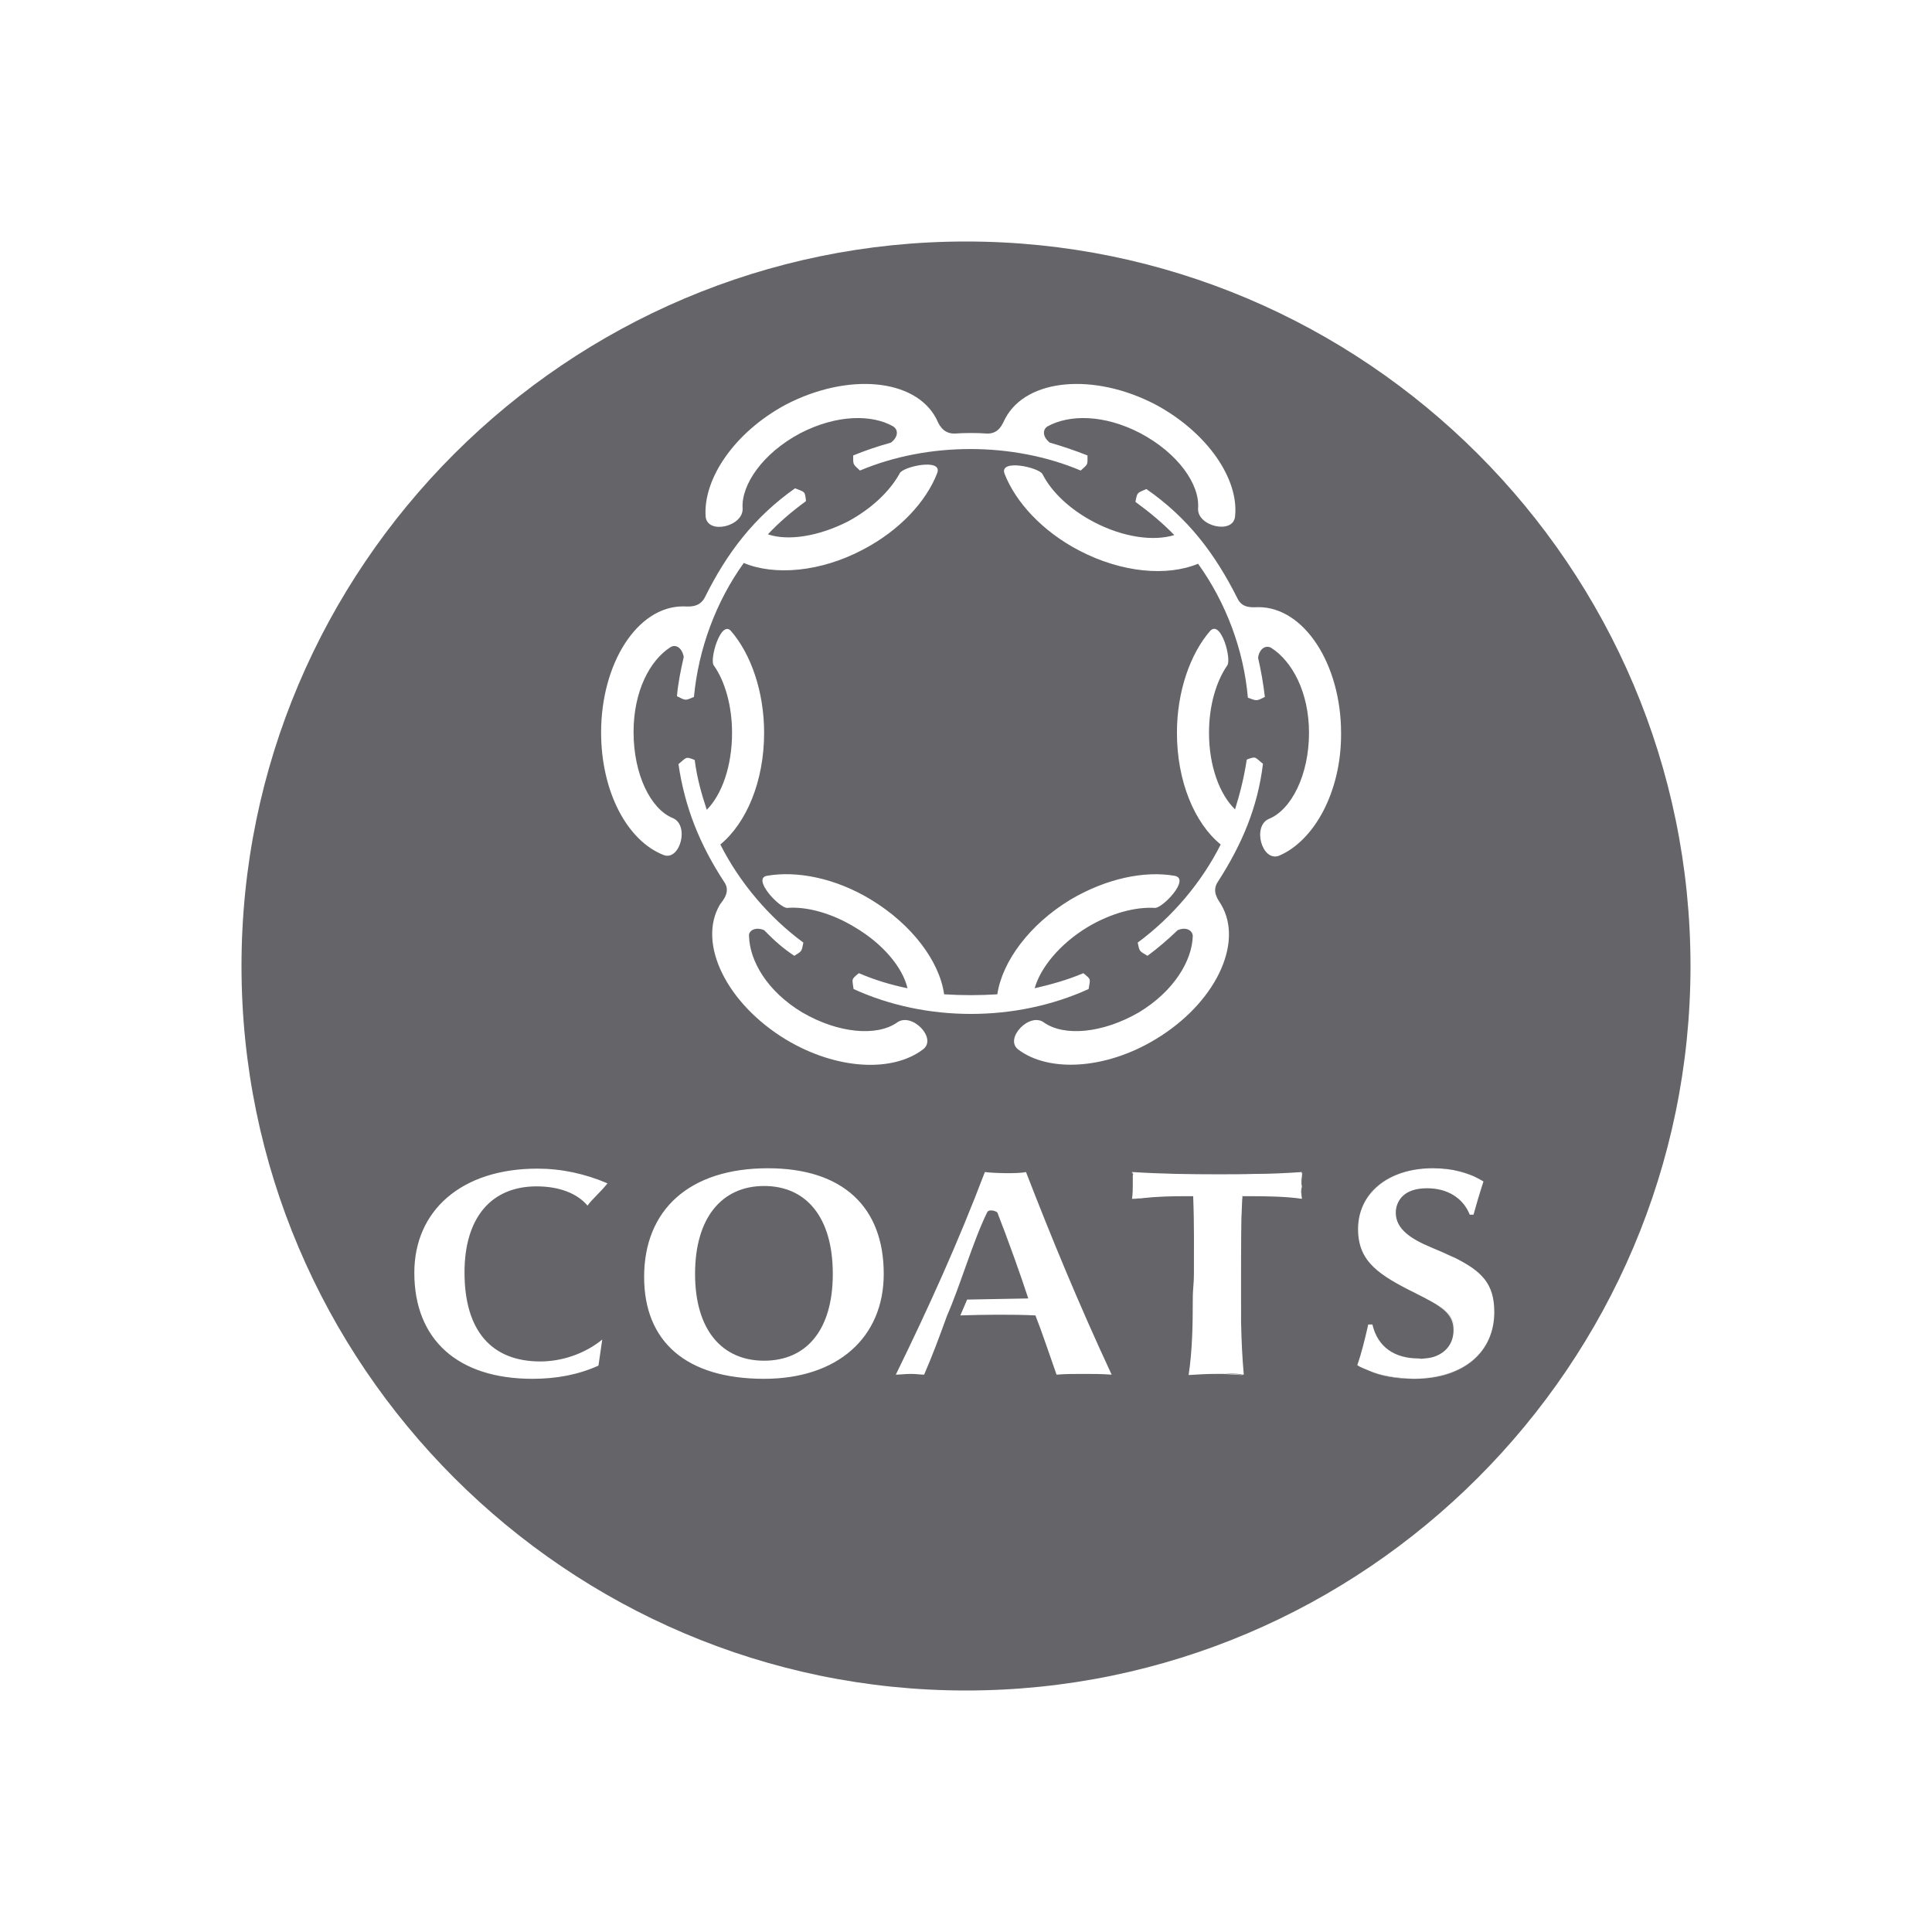 <?xml version="1.0" encoding="utf-8"?>
<!-- Generator: Adobe Illustrator 18.0.0, SVG Export Plug-In . SVG Version: 6.00 Build 0)  -->
<!DOCTYPE svg PUBLIC "-//W3C//DTD SVG 1.1//EN" "http://www.w3.org/Graphics/SVG/1.1/DTD/svg11.dtd">
<svg version="1.1" id="Layer_1" xmlns="http://www.w3.org/2000/svg" xmlns:xlink="http://www.w3.org/1999/xlink" x="0px" y="0px"
	 viewBox="0 0 512 512" enable-background="new 0 0 512 512" xml:space="preserve">
<g>
	<path fill="#646469" d="M300.1,310.7c0,0,0.1,0.5,0.1,0.9c0-0.3,0-0.6,0-0.9H300.1z"/>
	<path fill="#646469" d="M323.9,364c1.8,0.1,4.1,0.2,5.1,0.3c0,0,0,0,0,0c0,0,0.3-0.1,0.3-0.1c0,0,0,0-0.1,0
		C327.5,364,325.7,364,323.9,364z"/>
	<path fill="#646469" d="M328.9,338L328.9,338c0,2,0,4.2,0,6.4c0,2.1,0,4,0.1,6c0-2.1,0-4,0-6.1c0-2.2,0-4.4,0-6.6
		c0-6,0-14.5,0.3-19.8c0,0,0,0.1,0,0.1C328.9,323.3,328.9,332,328.9,338z"/>
	<path fill="#646469" d="M345,310.6v0.4c0,0,0,0,0,0c0,0,0-0.2,0-0.2c-0.1,0.9-0.1,1.7-0.2,2.6c0,0.2,0,0.6,0,0.6s0,0,0,0
		c0,0,0-0.3,0-0.6c0-0.8,0.1-1.4,0.2-2.4c-0.1,0-0.1,0-0.1,0c0,0,0,0,0,0c0,0,0,0,0,0s0,0,0,0h0V310.6
		C345,310.7,345,310.7,345,310.6c0,0.1,0.1,0.2,0.1,0.2c0,0,0,0.2,0,0.2c0.1,0,0.1,0,0.1,0l0,0c0,0,0,0,0,0
		C345.2,311,345,310.6,345,310.6L345,310.6C345,310.6,345,310.6,345,310.6C345,310.6,345,310.6,345,310.6z"/>
	<path fill="#646469" d="M345.1,317.3c-0.1-0.9-0.2-1.8-0.2-2.5C344.8,315.5,344.7,316.4,345.1,317.3z"/>
	<path fill="#646469" d="M300.1,317.7c0,0,0.2,0,0.2,0c0,0,0,0,0,0c0.4-0.1,0.8-0.1,1.3-0.2C301.1,317.6,300.6,317.6,300.1,317.7
		C300.1,317.7,300.1,317.7,300.1,317.7z"/>
	<path fill="#646469" d="M329.3,316.7c0,0.3,0,0.6-0.1,0.9C329.2,317.4,329.2,317.1,329.3,316.7z"/>
	<path fill="#646469" d="M316.4,337.6c0-6.4,0-14.1-0.3-20.9C316.4,323.5,316.4,331.2,316.4,337.6c0,0.8-0.1,1.7-0.1,2.5
		C316.4,339.3,316.4,338.5,316.4,337.6L316.4,337.6z"/>
	<path fill="#646469" d="M370,321.4c0,4.3,4.1,6.9,9.2,9.2c2.4,1,4.7,1.9,6.6,2.9c-1.9-0.9-4.1-1.9-6.6-2.9
		C374.1,328.3,370.1,325.7,370,321.4c0.1-1.7,0.7-3.1,1.7-4.3C370.6,318.2,370,319.7,370,321.4C370,321.4,370,321.4,370,321.4z"/>
	<path fill="#646469" d="M379.8,309.5c5.1,0,9.5,1.5,13.6,3.5h0c-1.3,4-2.1,6.4-2.7,8.7c0.6-2.2,1.5-4.9,2.7-8.7c0,0,0,0,0,0
		s0,0.2,0,0.2C389.4,310.8,385,309.6,379.8,309.5c-12.2,0.1-19.8,7.1-19.8,16.2c0,0,0,0,0,0C360,316.6,367.6,309.5,379.8,309.5z"/>
	<path fill="#646469" d="M385.4,352.6C385.4,352.5,385.4,352.5,385.4,352.6c0-4.7-3.5-6.6-9.6-9.6
		C381.9,346,385.3,347.9,385.4,352.6c0,3.4-2,6-5.3,7.1C383.4,358.6,385.4,356,385.4,352.6z"/>
	<path fill="#646469" d="M374.8,365.3c-4.8,0-8.8-0.7-12.1-2.1C366.1,364.7,370,365.4,374.8,365.3c13,0.1,21.2-7,21.2-17.6
		c0,0,0,0,0,0C396,358.3,387.8,365.3,374.8,365.3z"/>
	<polyline fill="#646469" points="345,310.7 345,310.7 345,310.7 	"/>
	<path fill="#646469" d="M256,64C150.3,64,64,150.1,64,256c0,105.7,86.3,192,192,192c105.7,0,192-86.3,192-192
		C448,150.1,361.7,64,256,64z M208.3,107.2c16.4-8.5,34.2-6.9,39.8,3.7c0.6,1.3,1.6,4,4.8,4c2.9-0.2,5.9-0.2,8.8,0
		c3.2,0,4-2.7,4.7-4c5.6-10.6,23.5-12.2,39.8-3.7c13.8,7.4,22.2,19.8,21.1,29.7c-0.5,4.8-10.1,2.6-9.8-2.2
		c0.5-6.3-5.3-14.6-15.3-19.9c-9.6-5-18.8-5-24.6-1.8c-1.3,0.8-1.4,2.7,0.6,4.3c3.5,1,6.7,2.1,10,3.4c0,2.6,0.2,2.2-1.8,4
		c-18-7.6-40.5-7.6-58.5,0c-1.9-1.8-1.8-1.4-1.8-4c3.2-1.3,6.4-2.4,10-3.4c2.1-1.6,1.9-3.5,0.6-4.3c-5.6-3.2-14.9-3.2-24.6,1.8
		c-10,5.3-15.7,13.7-15.3,19.9c0.3,4.8-9.3,7.1-9.8,2.2C186.3,127,194.5,114.6,208.3,107.2z M327.3,214.5c1.3-4.2,2.4-8.5,3.1-13.2
		c2.6-1,2.1-0.6,4.3,1.1c-1.4,11.6-5.6,21.4-11.9,31.2c-1.8,2.6,0,4.8,0.8,6.1c6.1,10.3-1.6,26.3-17.5,35.8
		c-13.3,8-28.3,8.7-36.3,2.6c-3.7-2.9,3.1-10,6.9-7.1c5.3,3.7,15.4,2.9,25.1-2.7c9.3-5.6,14.1-13.7,14.3-20.2c0-1.4-1.6-2.6-4-1.6
		c-2.7,2.6-5.3,4.8-8,6.8c-2.2-1.3-2.1-1.1-2.6-3.5c9.2-6.8,16.9-15.9,22-26c-6.9-5.6-11.6-16.7-11.6-29.6c0-10.9,3.5-20.9,8.8-27
		c2.9-3.1,5.8,7.7,4.5,9.2c-2.9,4.2-4.8,10.6-4.8,17.8C320.4,203,323.2,210.5,327.3,214.5z M306,240.6c-5.1-0.3-11.6,1.4-17.8,5.1
		c-7.4,4.5-12.5,10.8-14,16.2c4.3-1,8.7-2.2,12.9-4c2.2,1.8,1.8,1.4,1.4,4.2c-19.3,8.8-43.1,8.8-62.3,0c-0.3-2.7-0.8-2.4,1.4-4.2
		c4.2,1.8,8.5,3.1,12.9,4c-1.3-5.5-6.4-11.7-14-16.2c-6.1-3.7-12.7-5.5-17.8-5.1c-1.9,0.3-9.5-7.7-5.5-8.5c8-1.4,18.2,0.6,27.6,6.3
		c10.9,6.6,18.2,16.4,19.4,25.1c4.7,0.3,9.5,0.3,14.1,0c1.3-8.7,8.5-18.5,19.4-25.1c9.5-5.6,19.6-7.7,27.6-6.3
		C315.6,232.9,307.9,240.9,306,240.6z M191.9,233.7c-6.4-9.8-10.4-19.6-12.1-31.2c2.2-1.8,1.8-2.1,4.3-1.1c0.6,4.7,1.8,9,3.2,13.2
		c4-4,6.7-11.6,6.7-20.4c0-7.2-1.9-13.7-4.8-17.8c-1.3-1.4,1.8-12.2,4.5-9.2c5.3,6.1,8.8,16.1,8.8,27c0,12.9-4.7,23.9-11.6,29.6
		c5.1,10.1,12.9,19.3,22,26c-0.5,2.4-0.3,2.2-2.4,3.5c-2.9-1.9-5.5-4.2-8-6.8c-2.4-1-4.2,0.2-4,1.6c0.2,6.6,4.8,14.6,14.1,20.2
		c9.6,5.6,19.8,6.4,25.1,2.7c3.9-2.9,10.8,4.2,6.9,7.1c-8,6.1-22.8,5.5-36.3-2.6c-15.7-9.5-23.6-25.5-17.5-35.8
		C191.7,238.5,193.7,236.2,191.9,233.7z M143.2,360.8c5.5,0,11.6-1.9,16.4-5.8l-1,6.9c-5.3,2.4-11.1,3.5-17.5,3.5
		c-19.8,0-31.3-10.4-31.3-28.1c0-16.5,12.5-27.6,32.6-27.6c6.3,0,12.5,1.3,18.6,3.9c-2.1,2.6-4.2,4.3-5.3,5.9
		c-2.7-3.2-7.4-5.1-13.5-5.1c-12.1,0-19.1,8.4-19.1,22.8C123.1,352.6,130.2,360.8,143.2,360.8z M159.3,194.1
		c0-18.3,9.6-33.4,21.7-33.4c1.4,0,4.3,0.5,5.8-2.4c5.8-11.7,13-21.2,23.9-28.9c2.6,1.1,2.6,0.6,2.9,3.4c-3.7,2.7-7.1,5.6-10.1,8.8
		c5.3,1.8,13.3,0.6,21.2-3.4c6.3-3.4,11.1-8,13.7-12.7c0.6-1.8,11.4-4.2,10-0.2c-2.9,7.6-10,15.3-19.8,20.4
		c-11.2,5.9-23.3,6.9-31.5,3.5c-7.4,10.3-12,22.8-13.2,35.5c-2.4,1-2.1,1-4.5-0.2c0.3-3.5,1-6.9,1.8-10.4c-0.5-2.6-2.2-3.4-3.5-2.6
		c-5.5,3.5-9.8,11.7-9.8,22.5c0,11.2,4.5,20.4,10.4,22.8c4.5,1.9,1.9,11.4-2.4,9.8C166.3,222.9,159.3,209.9,159.3,194.1z
		 M202.5,365.4c-20.6,0-31.8-9.8-31.8-27c0-17.8,12-28.8,32.8-28.8c19.9,0,30.7,10.3,30.7,28C234.2,354.5,221.9,365.4,202.5,365.4z
		 M287.2,364.1c-2.6,0-4.8,0-7.2,0.2c-1.8-5.1-3.9-11.4-5.6-15.7c-5.6-0.3-14.3-0.2-19.9,0l1.8-4.2l16.2-0.3
		c-1.8-5.6-5.6-16.2-8.2-22.8c-0.8-0.6-2.4-0.8-2.7,0c-3.7,7.5-7.2,19.6-10.6,27.3c-2.1,5.8-4,10.9-6.1,15.7c-0.8,0-2.2-0.2-3.5-0.2
		s-3.2,0.2-4,0.2c8.7-17.8,16.5-35,23.6-53.7c2.1,0.3,8.8,0.5,10.9,0c6.9,17.8,14,35,22.7,53.7C292,364.1,289.6,364.1,287.2,364.1z
		 M345,310.6c0,0,0.2,0.4,0.2,0.4c0,0,0,0,0,0l0,0c0,0-0.1,0-0.1,0c-0.1,1-0.2,1.6-0.2,2.4c0,0.2,0,0.6,0,0.6c0,0,0.1,0,0.1,0
		c0,1,0,0.6-0.1,0.9c0,0.8,0,1.6,0.1,2.5c0,0.1,0,0.2,0,0.3c0,0,0,0,0,0c-4-0.6-9-0.7-14.1-0.7h-1.6c0,0,0,0.5-0.1,0.8
		c0,0,0,0,0,0.1c-0.3,5.4-0.3,13.8-0.3,19.8c0,2.2,0,4.4,0,6.6c0,2.1,0,4,0,6.1c0.1,4.8,0.3,9.2,0.7,13.7h0c0,0,0,0.2,0,0.2
		c0,0-0.3,0-0.3,0c0,0.1-0.3,0.1-0.3,0.1v0c-1-0.1-3.3-0.2-5.1-0.3c-0.6,0-0.9,0-1.5,0c0,0-0.1,0-0.1,0c-2.4,0-4.3,0.1-7.3,0.3
		c0,0,0,0,0,0c1-6.7,1.1-13.5,1.1-20.3c0-1.3,0.1-2.6,0.2-3.9c0-0.8,0.1-1.5,0.1-2.4c0-6.4,0.1-13.8-0.2-20.8h-1.8
		c-4,0-7.8,0.1-11.4,0.5c-0.5,0.1-1.1,0.1-1.5,0.1c-0.4,0.1-0.4,0.1-1.4,0.1c0,0,0,0,0,0c0,0,0,0,0,0c0,0,0.1,0,0.1,0c0,0,0,0,0,0
		c0,0-0.1,0-0.2,0c0.2-1.4,0.2-2.6,0.2-3.7c0,0,0,0,0,0c0-0.8,0-1.6,0-2.4c0-0.3,0.2-0.6,0.1-0.6H300c0,0,0-0.4,0-0.4v0
		c8,0.5,15.3,0.6,22.7,0.6c3.2,0,6.5,0,9.7-0.1C336.6,311.1,340.8,310.9,345,310.6C345,310.6,345,310.6,345,310.6
		C345,310.6,345,310.6,345,310.6C345,310.6,345,310.6,345,310.6C345,310.6,345,310.6,345,310.6C345,310.6,345,310.6,345,310.6
		L345,310.6z M338.9,226.8c-4.5,1.6-7.1-7.9-2.6-9.8c5.9-2.4,10.6-11.6,10.6-22.8c0-10.8-4.5-19-10-22.5c-1.3-0.8-3.1,0-3.5,2.6
		c0.8,3.5,1.4,6.9,1.8,10.4c-2.2,1.1-2.1,1.1-4.5,0.2c-1.1-12.7-5.8-25.2-13.2-35.5c-8.2,3.4-20.2,2.4-31.5-3.5
		c-9.8-5.1-16.9-12.9-19.8-20.4c-1.4-4,9.3-1.6,10.1,0.2c2.4,4.7,7.2,9.3,13.7,12.7c7.7,4,15.7,5.1,21.2,3.4
		c-3.1-3.2-6.6-6.1-10.3-8.8c0.5-2.7,0.5-2.3,2.9-3.4c11.1,7.7,18.2,17.2,24.1,28.9c1.3,2.9,4.2,2.4,5.6,2.4
		c12.1,0,21.9,15.1,21.9,33.4C355.5,209.9,348.2,222.9,338.9,226.8z M396,347.7c0,10.6-8.1,17.7-21.2,17.7c-4.8,0-8.8-0.7-12.1-2.2
		c-1.1-0.5-2.1-0.8-3-1.4c1.1-3.2,2-6.8,2.9-10.8h1.1c1.4,6,5.9,9,12.2,9c0,0,0,0,0,0c0.2,0,0.5,0.1,0.7,0.1
		c1.2-0.1,2.3-0.2,3.3-0.5c3.4-1.1,5.3-3.7,5.3-7.1c0-4.6-3.6-6.5-9.7-9.6c-10.1-5-15.6-8.5-15.6-17.2c0,0,0,0,0,0c0,0,0,0,0,0
		c0-9.2,7.6-16.1,19.8-16.1c5.1,0,9.5,1.1,13.5,3.5c0,0,0-0.2,0-0.2c0,0,0,0,0,0c-1.3,4-2.1,6.8-2.7,9h-1c-1.8-4.5-6-7-11.3-7
		c0,0,0,0,0,0c-2.9,0-5.2,0.7-6.7,2.3c-1,1.2-1.6,2.5-1.6,4.2c0,4.3,4,6.9,9.2,9.1c2.4,1,4.5,1.9,6.4,2.8
		C392.7,336.9,396,340.2,396,347.7C396,347.7,396,347.7,396,347.7C396,347.7,396,347.7,396,347.7z"/>
	<path fill="#646469" d="M345,310.7C345,310.7,345,310.7,345,310.7L345,310.7c0,0.1,0.1,0.1,0.1,0.1c0,0,0-0.1,0-0.1
		C345.1,310.7,345.1,310.7,345,310.7z"/>
	<path fill="#646469" d="M202.5,314.3c-11.2,0-18.3,8.4-18.3,23.3c0,14.8,7.1,23,18.3,23c11.1,0,18.2-8,18.2-23
		C220.7,322.5,213.6,314.3,202.5,314.3z"/>
	<path fill="#646469" d="M345,310.6C345,310.6,345,310.6,345,310.6C345,310.6,345,310.6,345,310.6C345,310.6,345,310.6,345,310.6
		C345,310.6,345,310.6,345,310.6L345,310.6z"/>
</g>
</svg>
